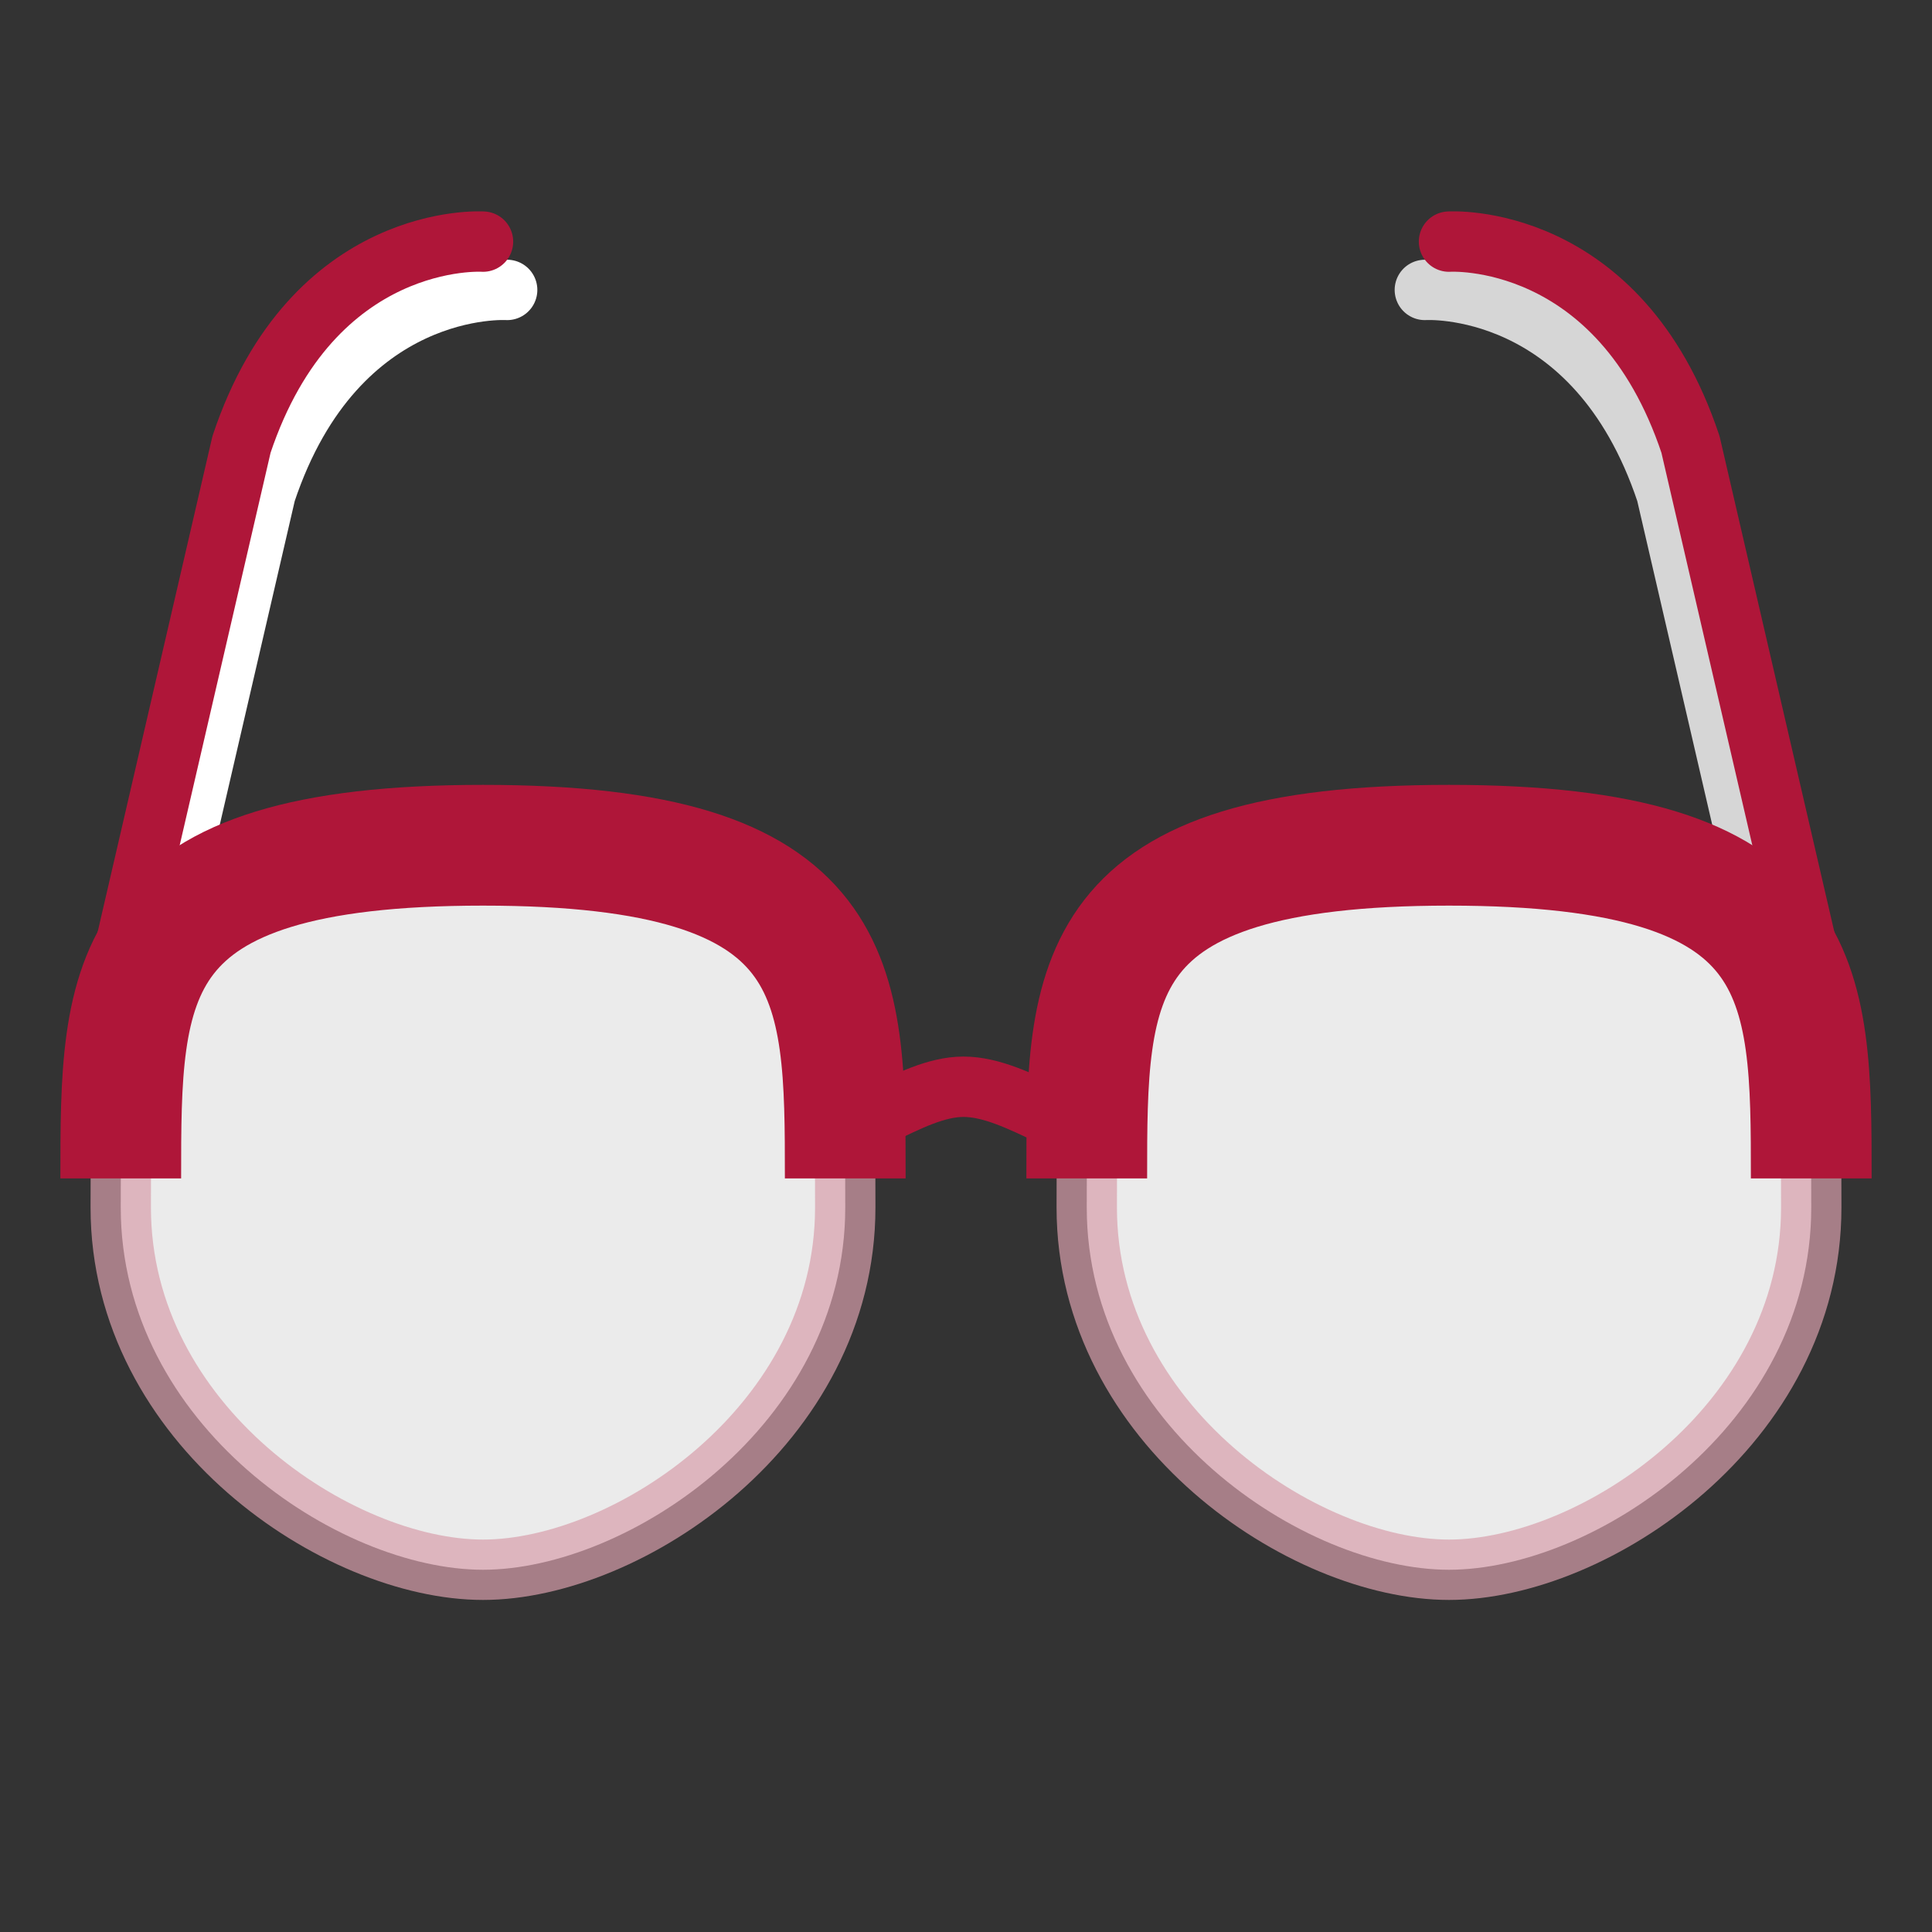 <?xml version="1.0" encoding="UTF-8" standalone="no"?>
<svg width="16px" height="16px" viewBox="0 0 16 16" version="1.1" xmlns="http://www.w3.org/2000/svg" xmlns:xlink="http://www.w3.org/1999/xlink" xmlns:sketch="http://www.bohemiancoding.com/sketch/ns">
    <rect x="0" y="0" width="16" height="16" fill="#333333" stroke="none"/>
    <!-- Generator: Sketch 3.0.1 (7597) - http://www.bohemiancoding.com/sketch -->
    <title>wr-icon-advisor</title>
    <description>Created with Sketch.</description>
    <defs>
        <rect id="path-1" x="0" y="0" width="16" height="16"></rect>
        <path d="M3,11 C4.2,11 6,9.8 6,8 C6,6.2 6,5 3,5 C0,5 -5.20417043e-19,6.2 -5.20417043e-19,8 C1.99840144e-16,9.8 1.8,11 3,11 Z M11,11 C12.2,11 14,9.8 14,8 C14,6.2 14,5 11,5 C8,5 8,6.2 8,8 C8,9.8 9.8,11 11,11 Z" id="path-3"></path>
    </defs>
    <g id="Page-1" stroke="none" stroke-width="1" fill="none" fill-rule="evenodd" sketch:type="MSPage">
        <g id="People" sketch:type="MSLayerGroup" transform="translate(-96, 0)">
            <g id="Advisor" transform="translate(96, 0)">
                <mask id="mask-2" sketch:name="Mask" fill="white">
                    <use xlink:href="#path-1"></use>
                </mask>
                <g id="Mask"></g>
                <g id="Glasses" mask="url(#mask-2)">
                    <g transform="translate(1, 2)">
                        <path d="M5.5,7.498 C6.032,7.476 6.531,7 6.979,7 C7.439,7 7.952,7.476 8.5,7.5" id="Bridge" stroke="#AF1639" stroke-width="0.5" fill="none" sketch:type="MSShapeGroup"></path>
                        <g id="Arm-1-+-Arm-2" stroke="none" stroke-width="1" fill="none" fill-rule="evenodd" sketch:type="MSLayerGroup" stroke-linecap="round" stroke-linejoin="round">
                            <path d="M10.8,6.4 C10.8,6.4 11.8,2.081 11.8,2.081 C12.391,0.309 13.8,0.401 13.8,0.401" id="Arm-3" stroke="#FFFFFF" stroke-width="0.5" opacity="0.8" sketch:type="MSShapeGroup" transform="translate(12.3, 3.4) scale(-1, 1) translate(-12.3, -3.4) "></path>
                            <path d="M11,6 C11,6 12,1.681 12,1.681 C12.591,-0.091 14,0.001 14,0.001" id="Arm-2" stroke="#AF1639" stroke-width="0.5" sketch:type="MSShapeGroup" transform="translate(12.5, 3) scale(-1, 1) translate(-12.5, -3) "></path>
                            <path d="M0.2,6.4 C0.2,6.4 1.2,2.081 1.2,2.081 C1.791,0.309 3.2,0.401 3.2,0.401" id="Arm-4" stroke="#FFFFFF" stroke-width="0.5" sketch:type="MSShapeGroup"></path>
                            <path d="M0,6 C0,6 1,1.681 1,1.681 C1.591,-0.091 3,0.001 3,0.001" id="Arm-1" stroke="#AF1639" stroke-width="0.5" sketch:type="MSShapeGroup"></path>
                        </g>
                        <g id="Lenses">
                            <use stroke-opacity="0.7" stroke="#D79FAB" stroke-width="0.5" fill-opacity="0.9" fill="#FFFFFF" fill-rule="evenodd" sketch:type="MSShapeGroup" xlink:href="#path-3"></use>
                            <use stroke="none" fill="none" xlink:href="#path-3"></use>
                        </g>
                        <path d="M14,7.759 C14,6.103 14,5 11,5 C8,5 8,6.103 8,7.759 M6,7.759 C6,6.103 6,5 3,5 C0,5 -5.20417043e-19,6.103 -5.20417043e-19,7.759" id="Frames" stroke="#AF1639" stroke-width="1" fill="none" sketch:type="MSShapeGroup"></path>
                    </g>
                </g>
            </g>
        </g>
    </g>
</svg>